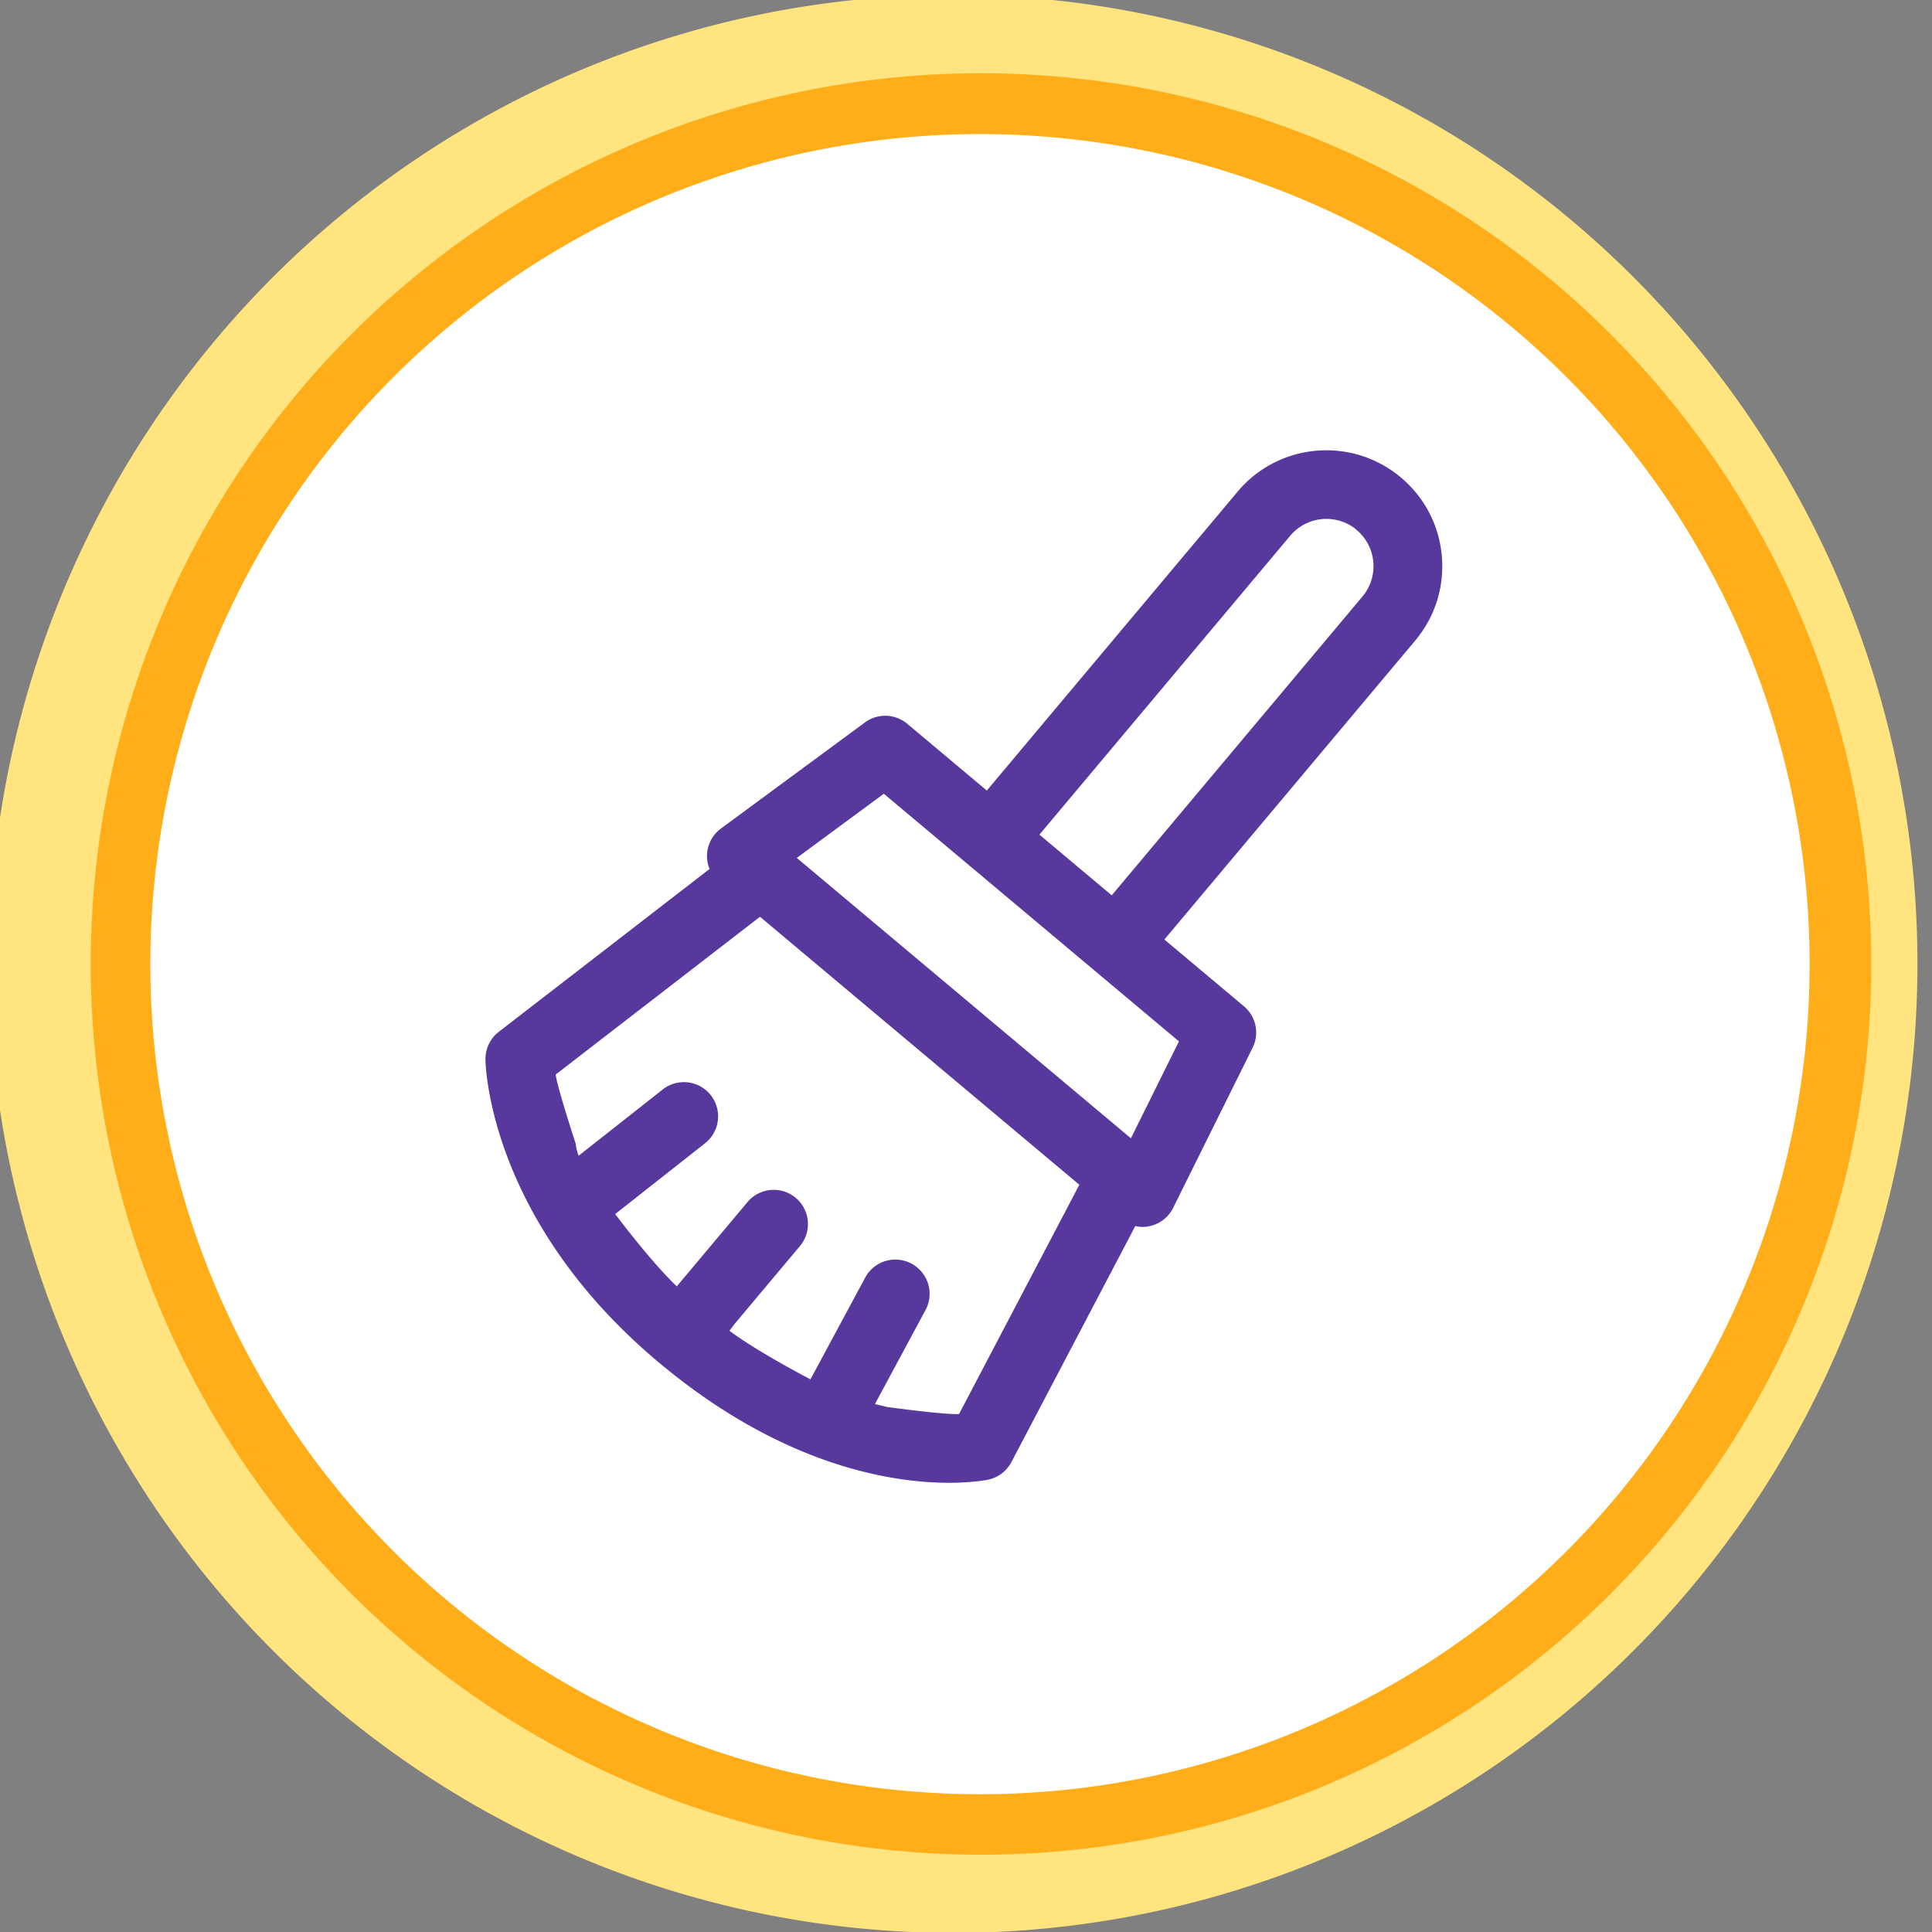 <?xml version="1.0" encoding="UTF-8" standalone="no"?>
<!-- Created with Inkscape (http://www.inkscape.org/) -->

<svg  xmlns="http://www.w3.org/2000/svg" viewBox="0 0 64 64"><rect x="0" y="0" width="64" height="64" style="fill:#808080;stroke:none;opacity:1;fill-opacity:1"/><defs><style>.cls-1{fill:#6d51aa;}.cls-2{fill:#fff;} path.cls-80{fill:#ffe47f;} path.cls-81{fill:#ffae1a;}path, rect, ellipse, polygon, circle {fill: #58389d;} path.cls-82 {fill: #fff;}</style></defs><title>Услуги</title>   <g>            <path d="m 1632.911,32.154 a 197.17,196.934 0 1 1 -0,-1.073" transform="matrix(0.162,0,0,0.163,-201.014,26.776)" class="cls-80"></path>     <path d="m 1620.285,33.562 a 183.178,184.414 0 1 1 -0,-1.005" transform="matrix(0.161,0,0,0.16,-198.877,26.644)" class="cls-81"></path>     <path d="m 1607.153,32.108 a 169.648,168.695 0 1 1 -0,-0.92" transform="matrix(0.162,0,0,0.163,-200.413,26.78)" class="cls-82"></path>       <g transform="matrix(0.516,-0.516,-0.516,-0.516,-279.687,109.582)">       <path d="m 406.839,-225.117 c -0.253,2.889 -2.806,5.034 -5.696,4.779 l -17.644,-1.544 -0.411,4.695 c -0.063,0.716 -0.607,1.298 -1.319,1.404 l -8.025,1.216 c -0.473,0.071 -0.95,-0.079 -1.299,-0.406 -0.159,-0.15 -0.279,-0.331 -0.363,-0.527 l -11.996,1.539 c -0.485,0.062 -0.97,-0.109 -1.311,-0.459 -0.207,-0.211 -5.039,-5.285 -4.165,-15.269 0.746,-8.529 4.681,-12.613 6.212,-13.897 0.339,-0.284 0.558,-0.432 0.601,-0.46 0.39,-0.253 0.87,-0.319 1.312,-0.181 l 11.55,3.599 c 0.084,-0.128 0.18,-0.249 0.299,-0.349 0.047,-0.039 0.095,-0.074 0.147,-0.108 0.401,-0.262 0.899,-0.327 1.353,-0.174 l 7.688,2.588 c 0.683,0.23 1.119,0.896 1.055,1.612 l -0.411,4.695 17.644,1.544 c 1.399,0.122 2.667,0.783 3.571,1.86 0.903,1.076 1.33,2.441 1.208,3.84 z m -3.115,-0.162 c 0.005,-0.036 0.006,-0.072 0.01,-0.109 0.049,-0.57 -0.125,-1.125 -0.492,-1.563 -0.368,-0.439 -0.883,-0.709 -1.453,-0.76 l -17.644,-1.544 -0.373,4.269 17.644,1.544 c 1.142,0.099 2.153,-0.717 2.31,-1.837 z m -23.634,6.6 1.524,-17.422 -4.652,-1.569 -1.726,19.725 4.854,-0.734 z m -7.924,0.025 1.649,-18.852 -11.222,-3.499 c -0.501,0.449 -2.086,2.541 -2.086,2.541 0,0 -0.125,0.201 -0.29,0.48 l 4.62,1.388 a 1.554,1.554 0 0 1 1.116,1.662 1.554,1.554 0 0 1 -2.013,1.316 l -5.002,-1.503 c -0.282,0.91 -0.843,2.806 -1.041,4.159 0.126,0.017 0.245,0.035 0.367,0.053 l 4.593,0.402 a 1.554,1.554 0 0 1 1.432,1.707 1.554,1.554 0 0 1 -1.703,1.388 l -4.954,-0.433 c -0.031,1.368 0.215,3.366 0.343,4.297 l 5.138,-0.609 a 1.554,1.554 0 0 1 1.75,1.693 1.554,1.554 0 0 1 -1.384,1.392 l -4.805,0.57 c 0.143,0.309 0.289,0.472 0.289,0.472 0,0 1.17,2.32 1.578,2.871 l 11.624,-1.493 z"></path>     </g> </g> </svg>
